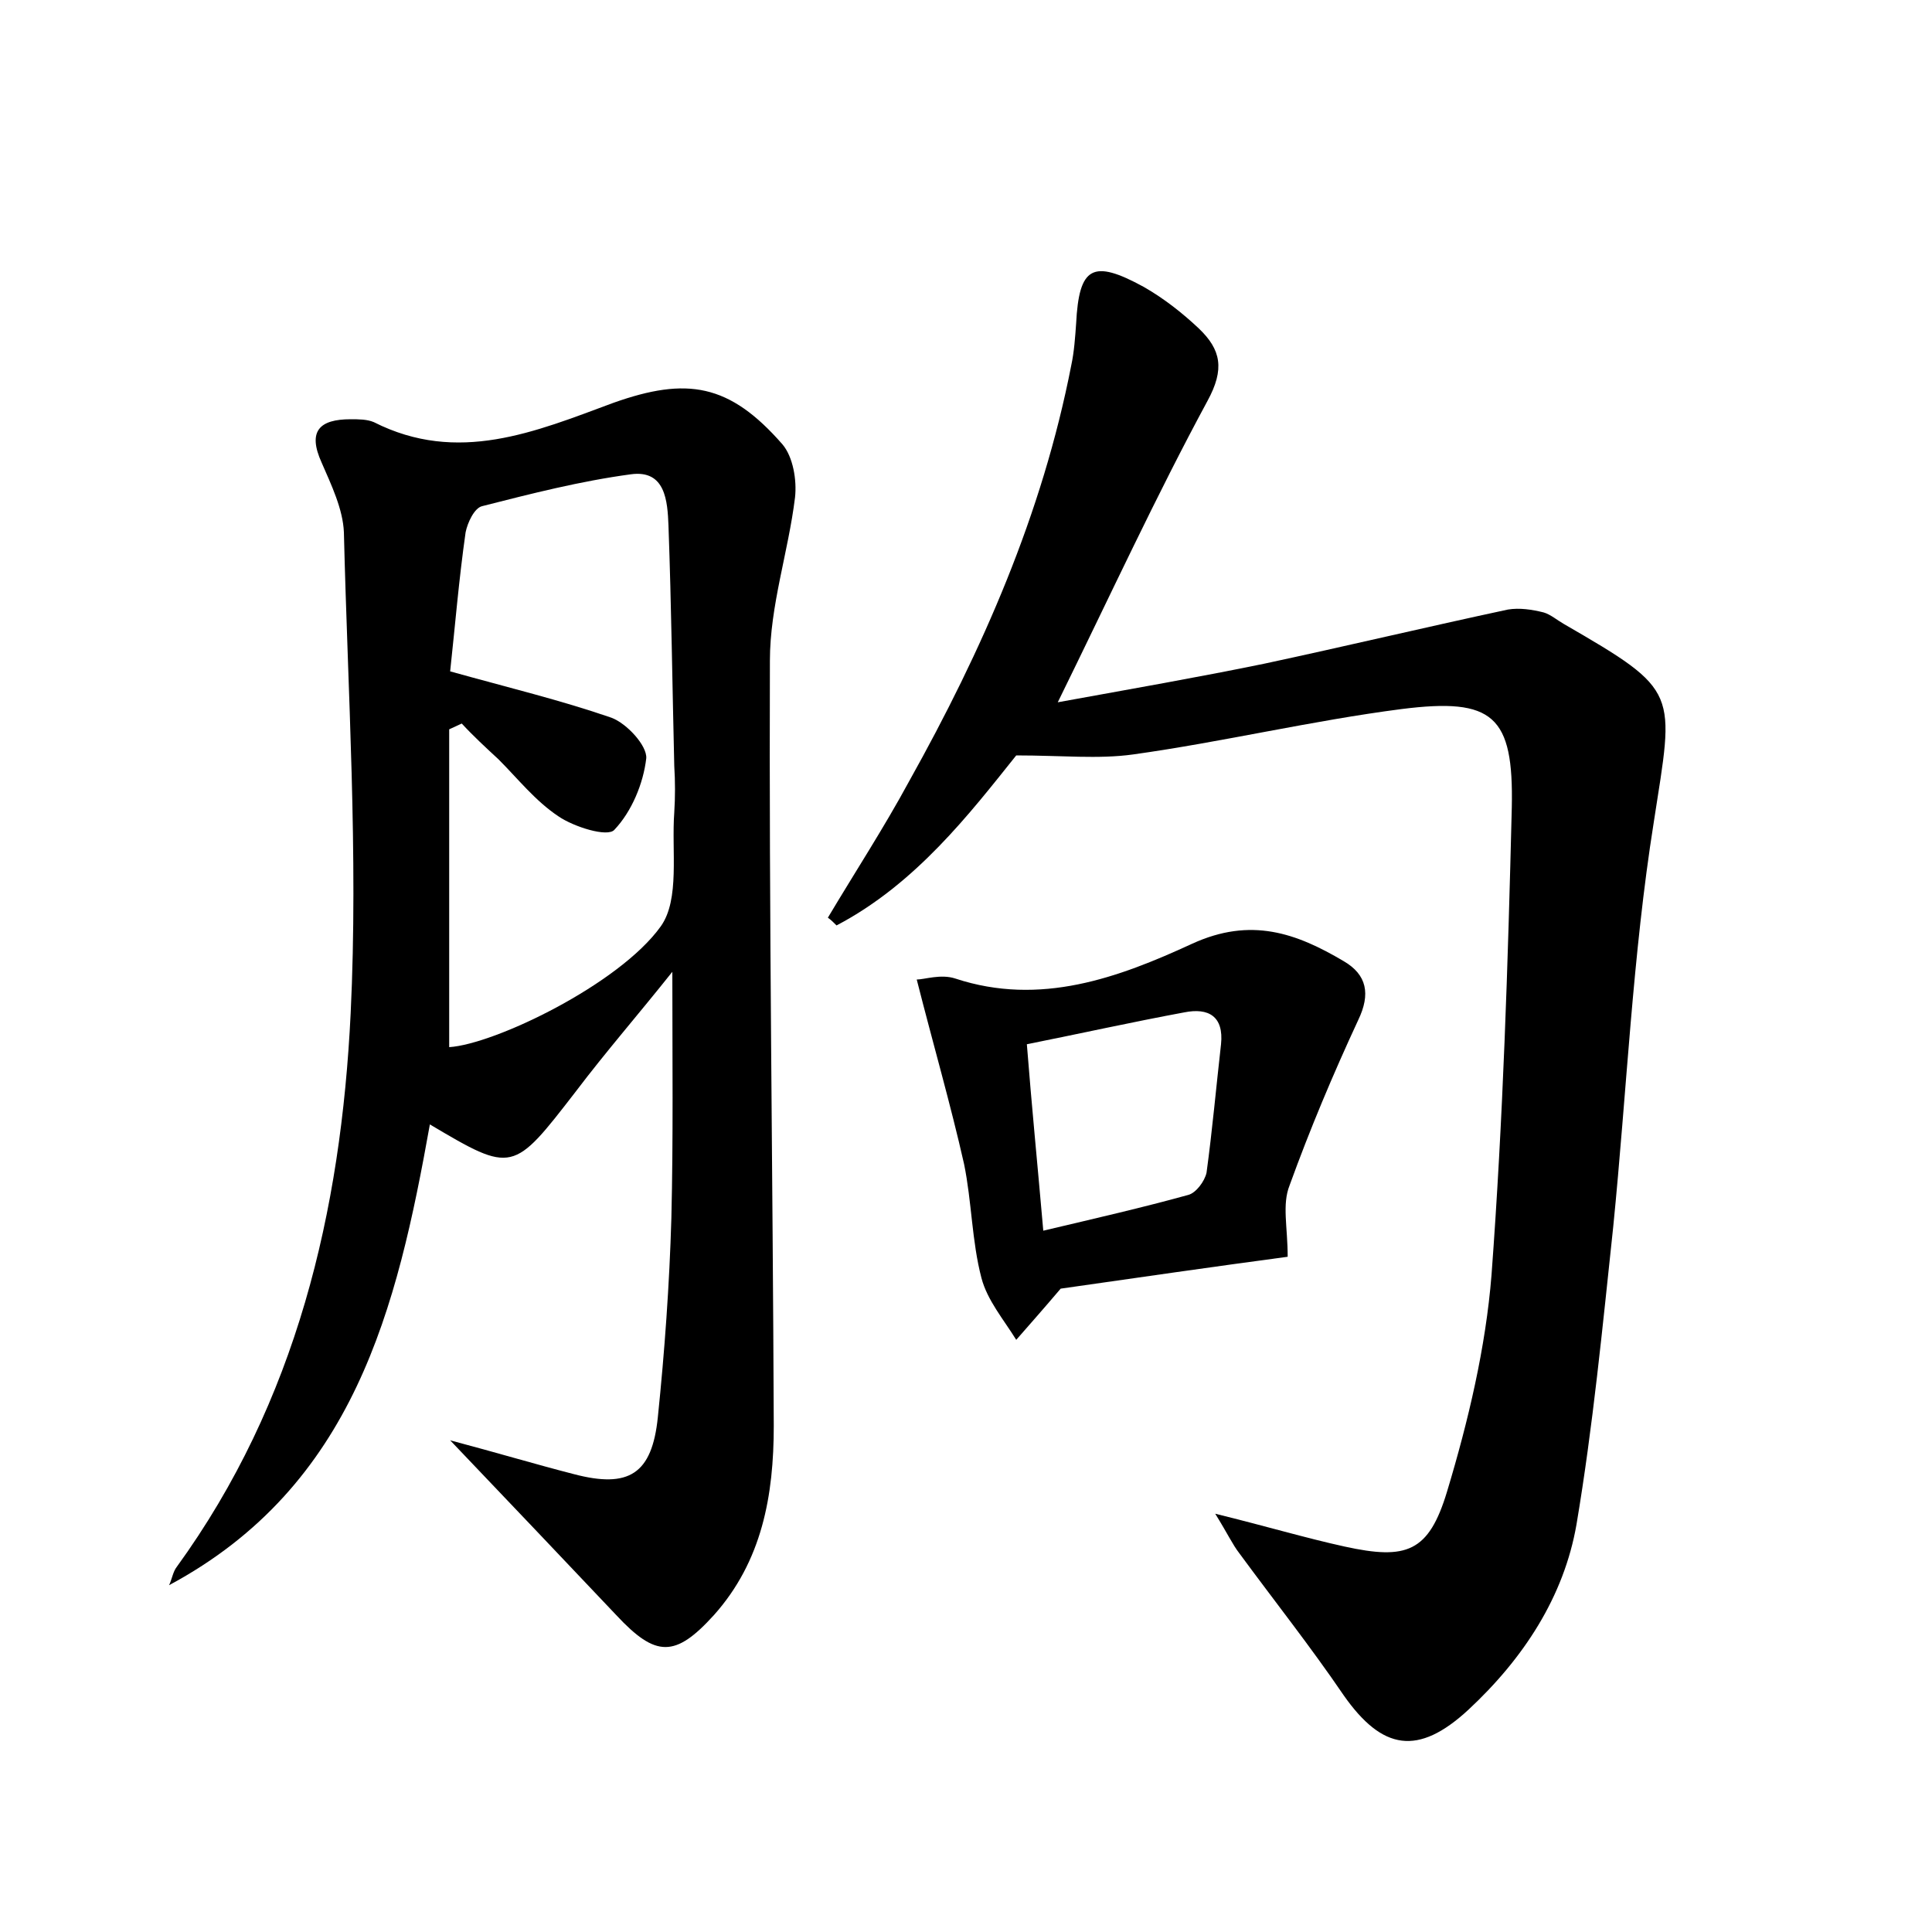 <?xml version="1.0" encoding="utf-8"?>
<!-- Generator: Adobe Illustrator 22.0.0, SVG Export Plug-In . SVG Version: 6.00 Build 0)  -->
<svg version="1.1" id="图层_1" xmlns="http://www.w3.org/2000/svg" xmlns:xlink="http://www.w3.org/1999/xlink" x="0px" y="0px"
	 viewBox="0 0 200 200" style="enable-background:new 0 0 200 200;" xml:space="preserve">
<style type="text/css">
	.st0{fill:#FFFFFF;}
</style>
<g>
	
	<path d="M46.6,149.1c4.9,1.3,8.9,2.5,12.8,3.5c5.7,1.5,8.1,0,8.7-5.9c0.7-6.8,1.2-13.7,1.4-20.6c0.2-8.3,0.1-16.5,0.1-25.5
		c-3.5,4.4-6.9,8.3-10,12.4c-6.5,8.4-6.5,8.5-15.1,3.4c-3.4,19-7.8,37.4-27,47.7c0.3-0.6,0.4-1.4,0.8-1.9c12.4-17.1,17-36.8,18-57.3
		c0.8-16.5-0.3-33.2-0.7-49.8c-0.1-2.4-1.3-4.9-2.3-7.2c-1.5-3.3-0.2-4.5,3-4.5c0.8,0,1.7,0,2.4,0.3c8.7,4.4,16.7,1,24.8-2
		C71.1,39,75.5,39.7,81,46c1.1,1.3,1.5,3.7,1.3,5.5c-0.7,5.7-2.6,11.2-2.6,16.9c-0.1,26.4,0.3,52.8,0.4,79.2c0,7.2-1.2,14-6.2,19.6
		c-4,4.4-6,4.4-10.1,0C58.4,161.5,52.9,155.7,46.6,149.1z M46.6,69.5c6.1,1.7,11.5,3,16.7,4.8c1.6,0.6,3.7,2.9,3.6,4.2
		c-0.3,2.6-1.5,5.5-3.3,7.4c-0.7,0.8-4.2-0.3-5.8-1.4c-2.4-1.6-4.2-3.9-6.2-5.9c-1.3-1.2-2.6-2.4-3.8-3.7c-0.4,0.2-0.9,0.4-1.3,0.6
		c0,11,0,21.9,0,32.9c4.7-0.3,17.6-6.5,21.9-12.5c2-2.8,1.1-7.8,1.4-11.8c0.1-1.6,0.1-3.2,0-4.8c-0.2-8.3-0.3-16.6-0.6-24.9
		c-0.1-2.5-0.3-5.8-3.9-5.3c-5.2,0.7-10.3,2-15.4,3.3c-0.8,0.2-1.5,1.7-1.7,2.7C47.5,60,47.1,64.9,46.6,69.5z"/>
	<path d="M109.5,72.7c7.7-1.4,14.6-2.6,21.4-4c8.4-1.8,16.8-3.8,25.2-5.6c1.2-0.2,2.5,0,3.7,0.3c0.7,0.2,1.4,0.8,2.1,1.2
		c12.1,7,11.4,6.9,9.3,20.5C169,98.9,168.4,113,167,127c-1.1,10.3-2.1,20.7-3.8,30.8c-1.3,7.5-5.5,13.9-11.2,19.2
		c-5.2,4.8-8.9,4.2-12.9-1.5c-3.4-5-7.2-9.8-10.8-14.7c-0.7-0.9-1.2-2-2.5-4.1c5.3,1.3,9.3,2.5,13.4,3.4c6.4,1.4,8.7,0.6,10.6-5.7
		c2.2-7.3,4-14.9,4.6-22.4c1.2-16.1,1.7-32.2,2.1-48.4c0.2-9.5-1.9-11.4-11.4-10.2c-9.3,1.2-18.5,3.4-27.8,4.7
		c-3.6,0.5-7.4,0.1-12.1,0.1c-4.8,6-10.4,13.3-18.6,17.6c-0.3-0.3-0.6-0.6-0.9-0.8c2.8-4.7,5.8-9.3,8.4-14.1
		c7.6-13.6,13.8-27.7,16.8-43.1c0.3-1.4,0.4-2.9,0.5-4.3c0.3-5.9,1.7-6.7,7-3.8c2.1,1.2,4,2.7,5.7,4.3c2.3,2.2,2.7,4.2,0.9,7.5
		C119.7,51.3,115,61.5,109.5,72.7z"/>
	<path d="M133.3,130.1c-7.5,1-15.8,2.2-23.5,3.3c-1.7,2-3.2,3.7-4.6,5.3c-1.3-2.1-3-4.1-3.6-6.4c-1-3.8-1-7.9-1.8-11.8
		c-1.4-6.2-3.2-12.4-4.9-19.1c0.8,0,2.5-0.6,4-0.1c8.8,2.9,16.9-0.1,24.5-3.6c6.1-2.8,10.8-1.1,15.7,1.8c2.4,1.4,2.8,3.4,1.5,6.1
		c-2.6,5.6-5,11.3-7.1,17.1C132.7,124.7,133.3,127,133.3,130.1z M108,127.4c5.5-1.3,10.3-2.4,15-3.7c0.8-0.2,1.7-1.4,1.9-2.3
		c0.6-4.4,1-8.9,1.5-13.3c0.3-2.9-1.3-3.8-3.8-3.3c-5.4,1-10.8,2.2-16.3,3.3C106.8,114.5,107.4,120.5,108,127.4z"/>
	
	
</g>
</svg>
